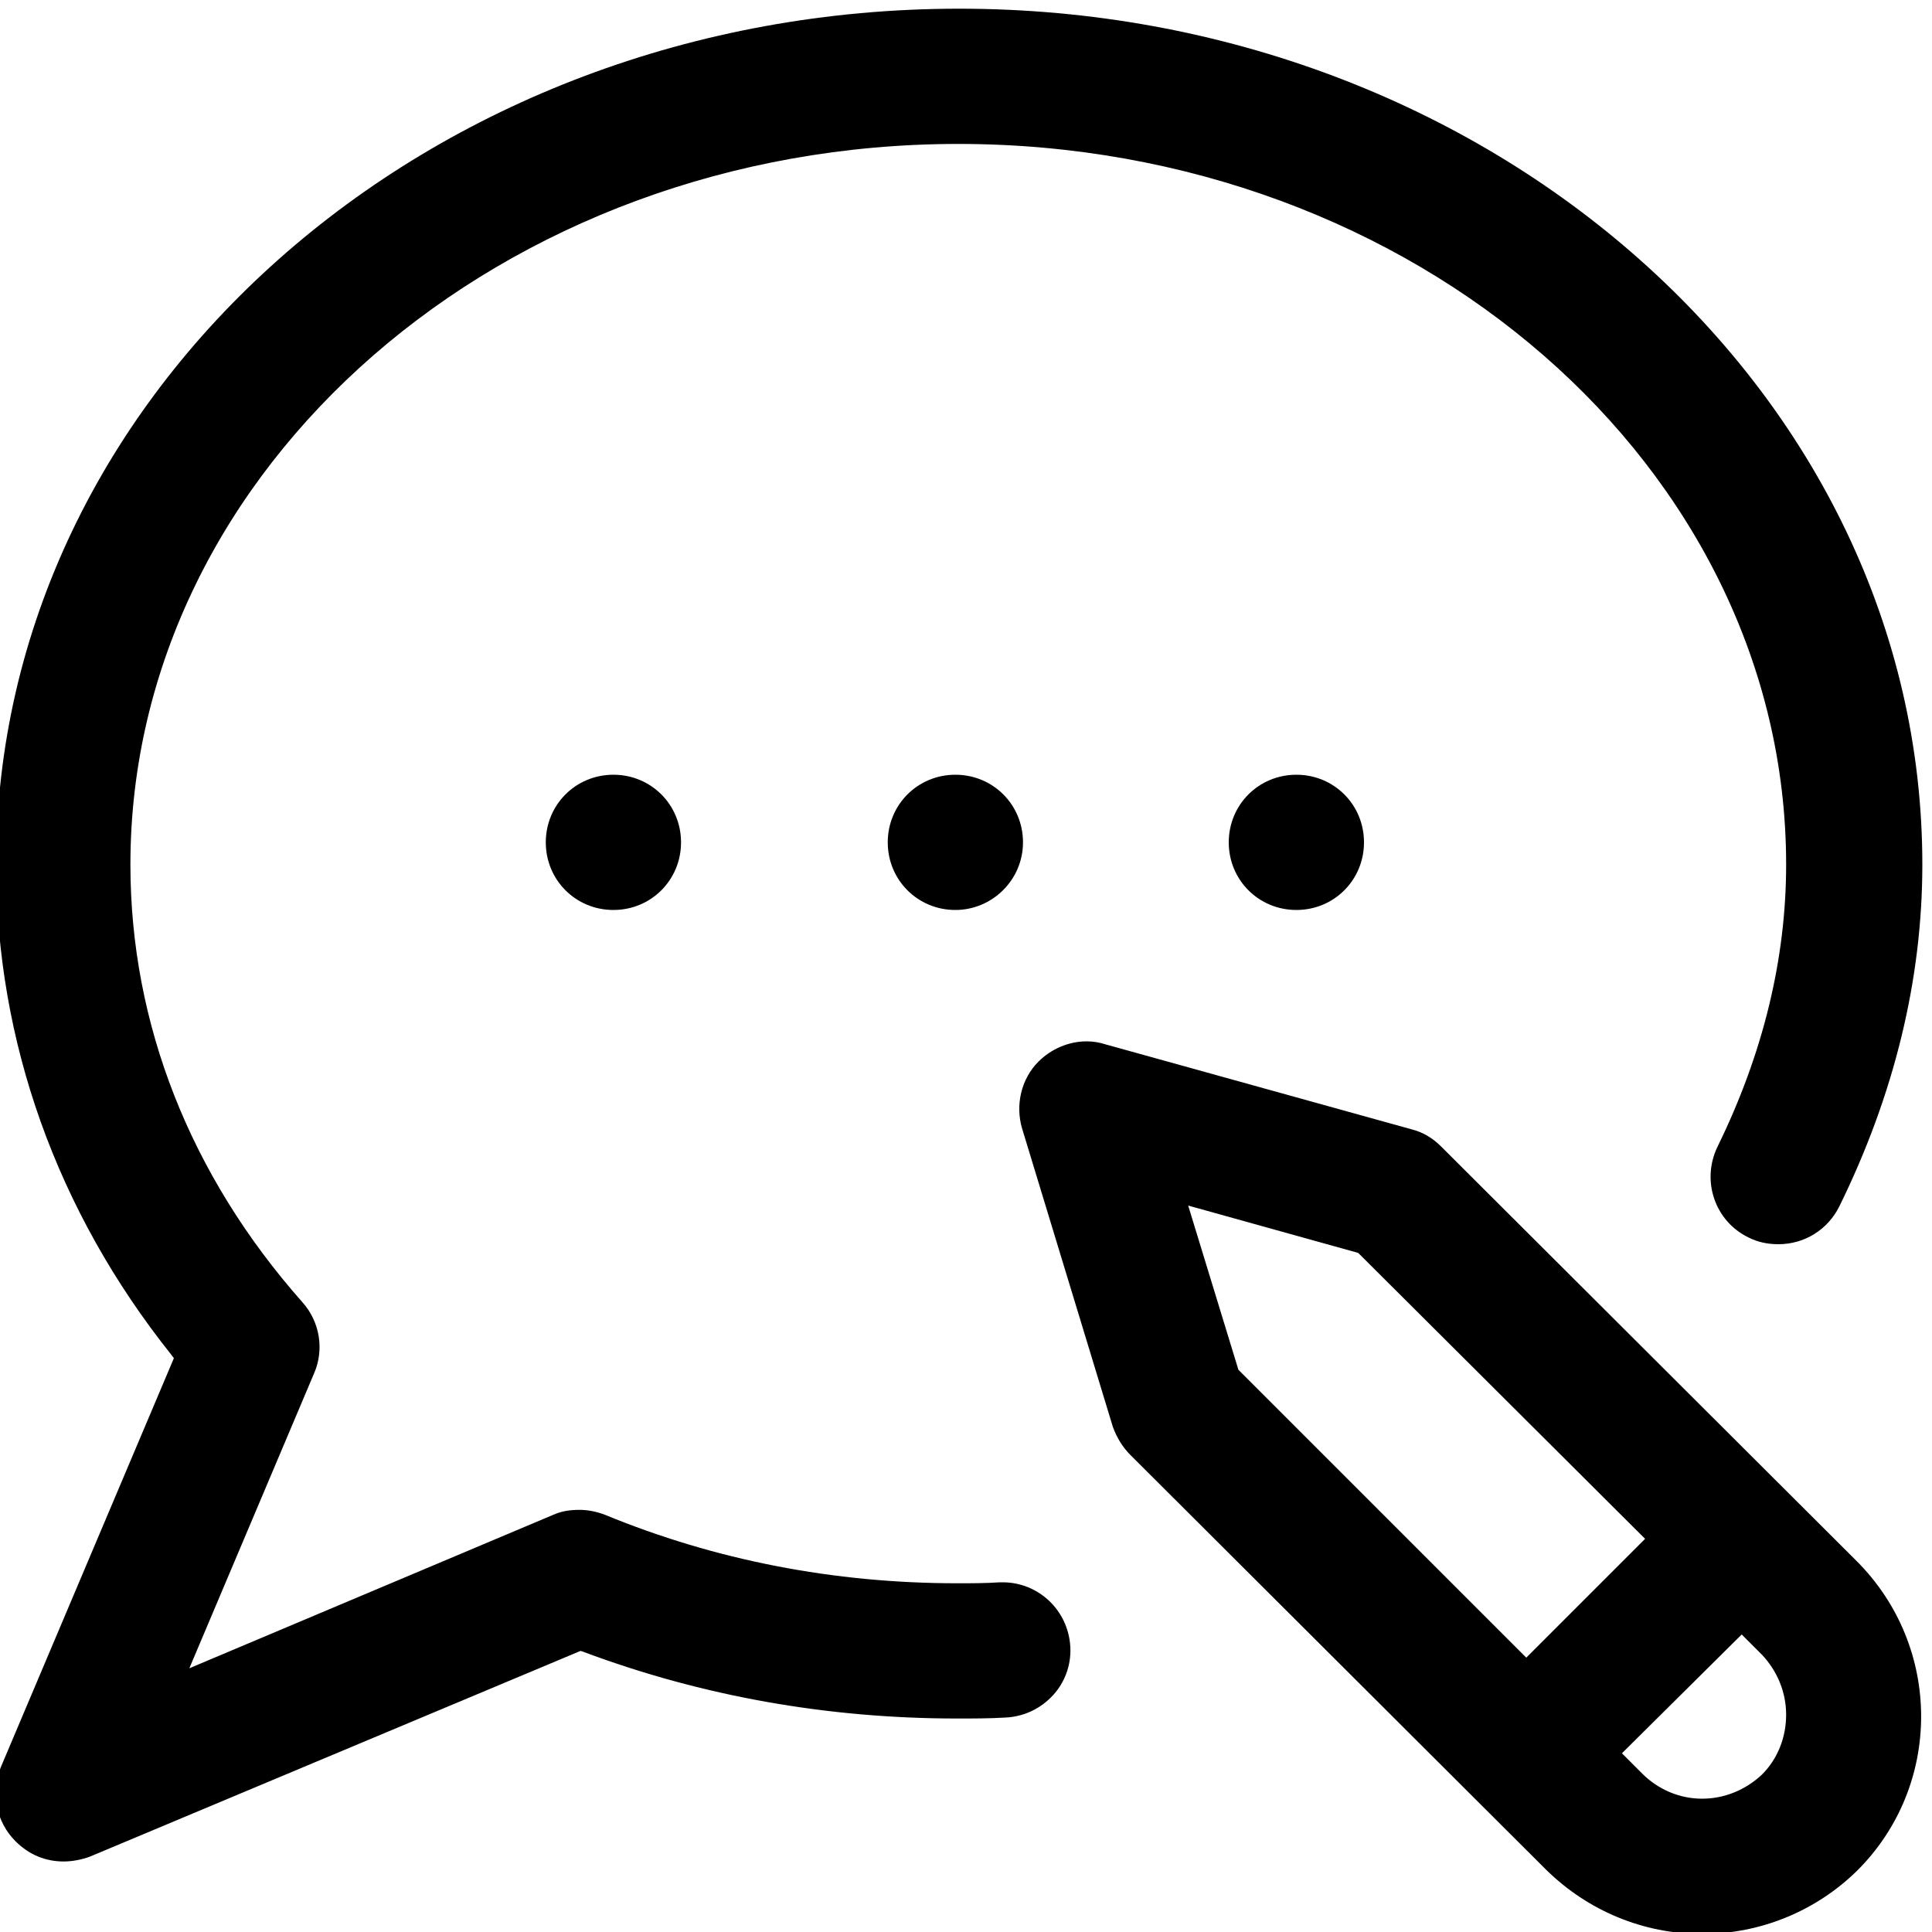 <svg xmlns="http://www.w3.org/2000/svg" viewBox="0 0 200 200"><path d="M176.2 200.2c-6.1 0-11.8-2.4-16.1-6.6l-43.1-43c-.8-.8-1.4-1.8-1.8-2.9l-9.4-30.9c-.7-2.4-.1-5.1 1.7-6.9 1.3-1.3 3.1-2.1 5-2.1.6 0 1.3.1 1.9.3l31.7 8.8c1.2.3 2.2.9 3.1 1.8l43 42.9c8.9 8.9 8.9 23.3 0 32.1-4.2 4.1-9.9 6.5-16 6.5zm-8.3-18.7l2.1 2.1c1.6 1.6 3.8 2.6 6.2 2.6 2.3 0 4.5-.9 6.2-2.5 1.6-1.6 2.5-3.8 2.5-6.2 0-2.3-.9-4.5-2.5-6.2l-2.1-2.1-12.4 12.3zm-39.7-39.7l29.8 29.8 12.3-12.3-29.7-29.6-17.6-4.9 5.2 17zM6.6 192.7c-1.9 0-3.6-.7-5-2.1-2-2-2.6-5-1.5-7.7L18 140.6l-.3-.4C5.9 125.4-.4 107.8-.4 89.5-.4 40.6 44.3.9 99.3.9S199 40.7 199 89.5c0 11.9-2.9 23.8-8.6 35.4-1.2 2.4-3.6 3.9-6.3 3.9-1.1 0-2.1-.2-3.1-.7-3.5-1.7-4.9-5.9-3.2-9.4 4.7-9.6 7.1-19.4 7.1-29.2 0-41.1-38.4-74.6-85.7-74.6-47.2 0-85.7 33.5-85.7 74.6 0 16.5 6.2 32.2 17.8 45.3 1.8 2 2.3 4.9 1.2 7.4l-12.9 30.5 37.7-15.9c.9-.4 1.8-.5 2.7-.5.9 0 1.8.2 2.6.5 11.4 4.7 23.7 7.1 36.5 7.1 1.5 0 2.9 0 4.4-.1h.3c3.7 0 6.8 2.9 7 6.7.1 1.9-.6 3.7-1.8 5-1.3 1.4-3 2.2-4.9 2.3-1.7.1-3.4.1-5 .1-13.4 0-26.4-2.3-38.7-6.9l-.3-.1-50.8 21.3c-.8.3-1.8.5-2.7.5zm127.6-98.5c-3.9 0-7-3.1-7-7s3.1-7 7-7 7 3.1 7 7-3.1 7-7 7zm-35.3 0c-3.9 0-7-3.1-7-7s3.1-7 7-7 7 3.1 7 7-3.2 7-7 7zm-35.4 0c-3.9 0-7-3.1-7-7s3.1-7 7-7 7 3.1 7 7-3.1 7-7 7z" fill="#000"/></svg>